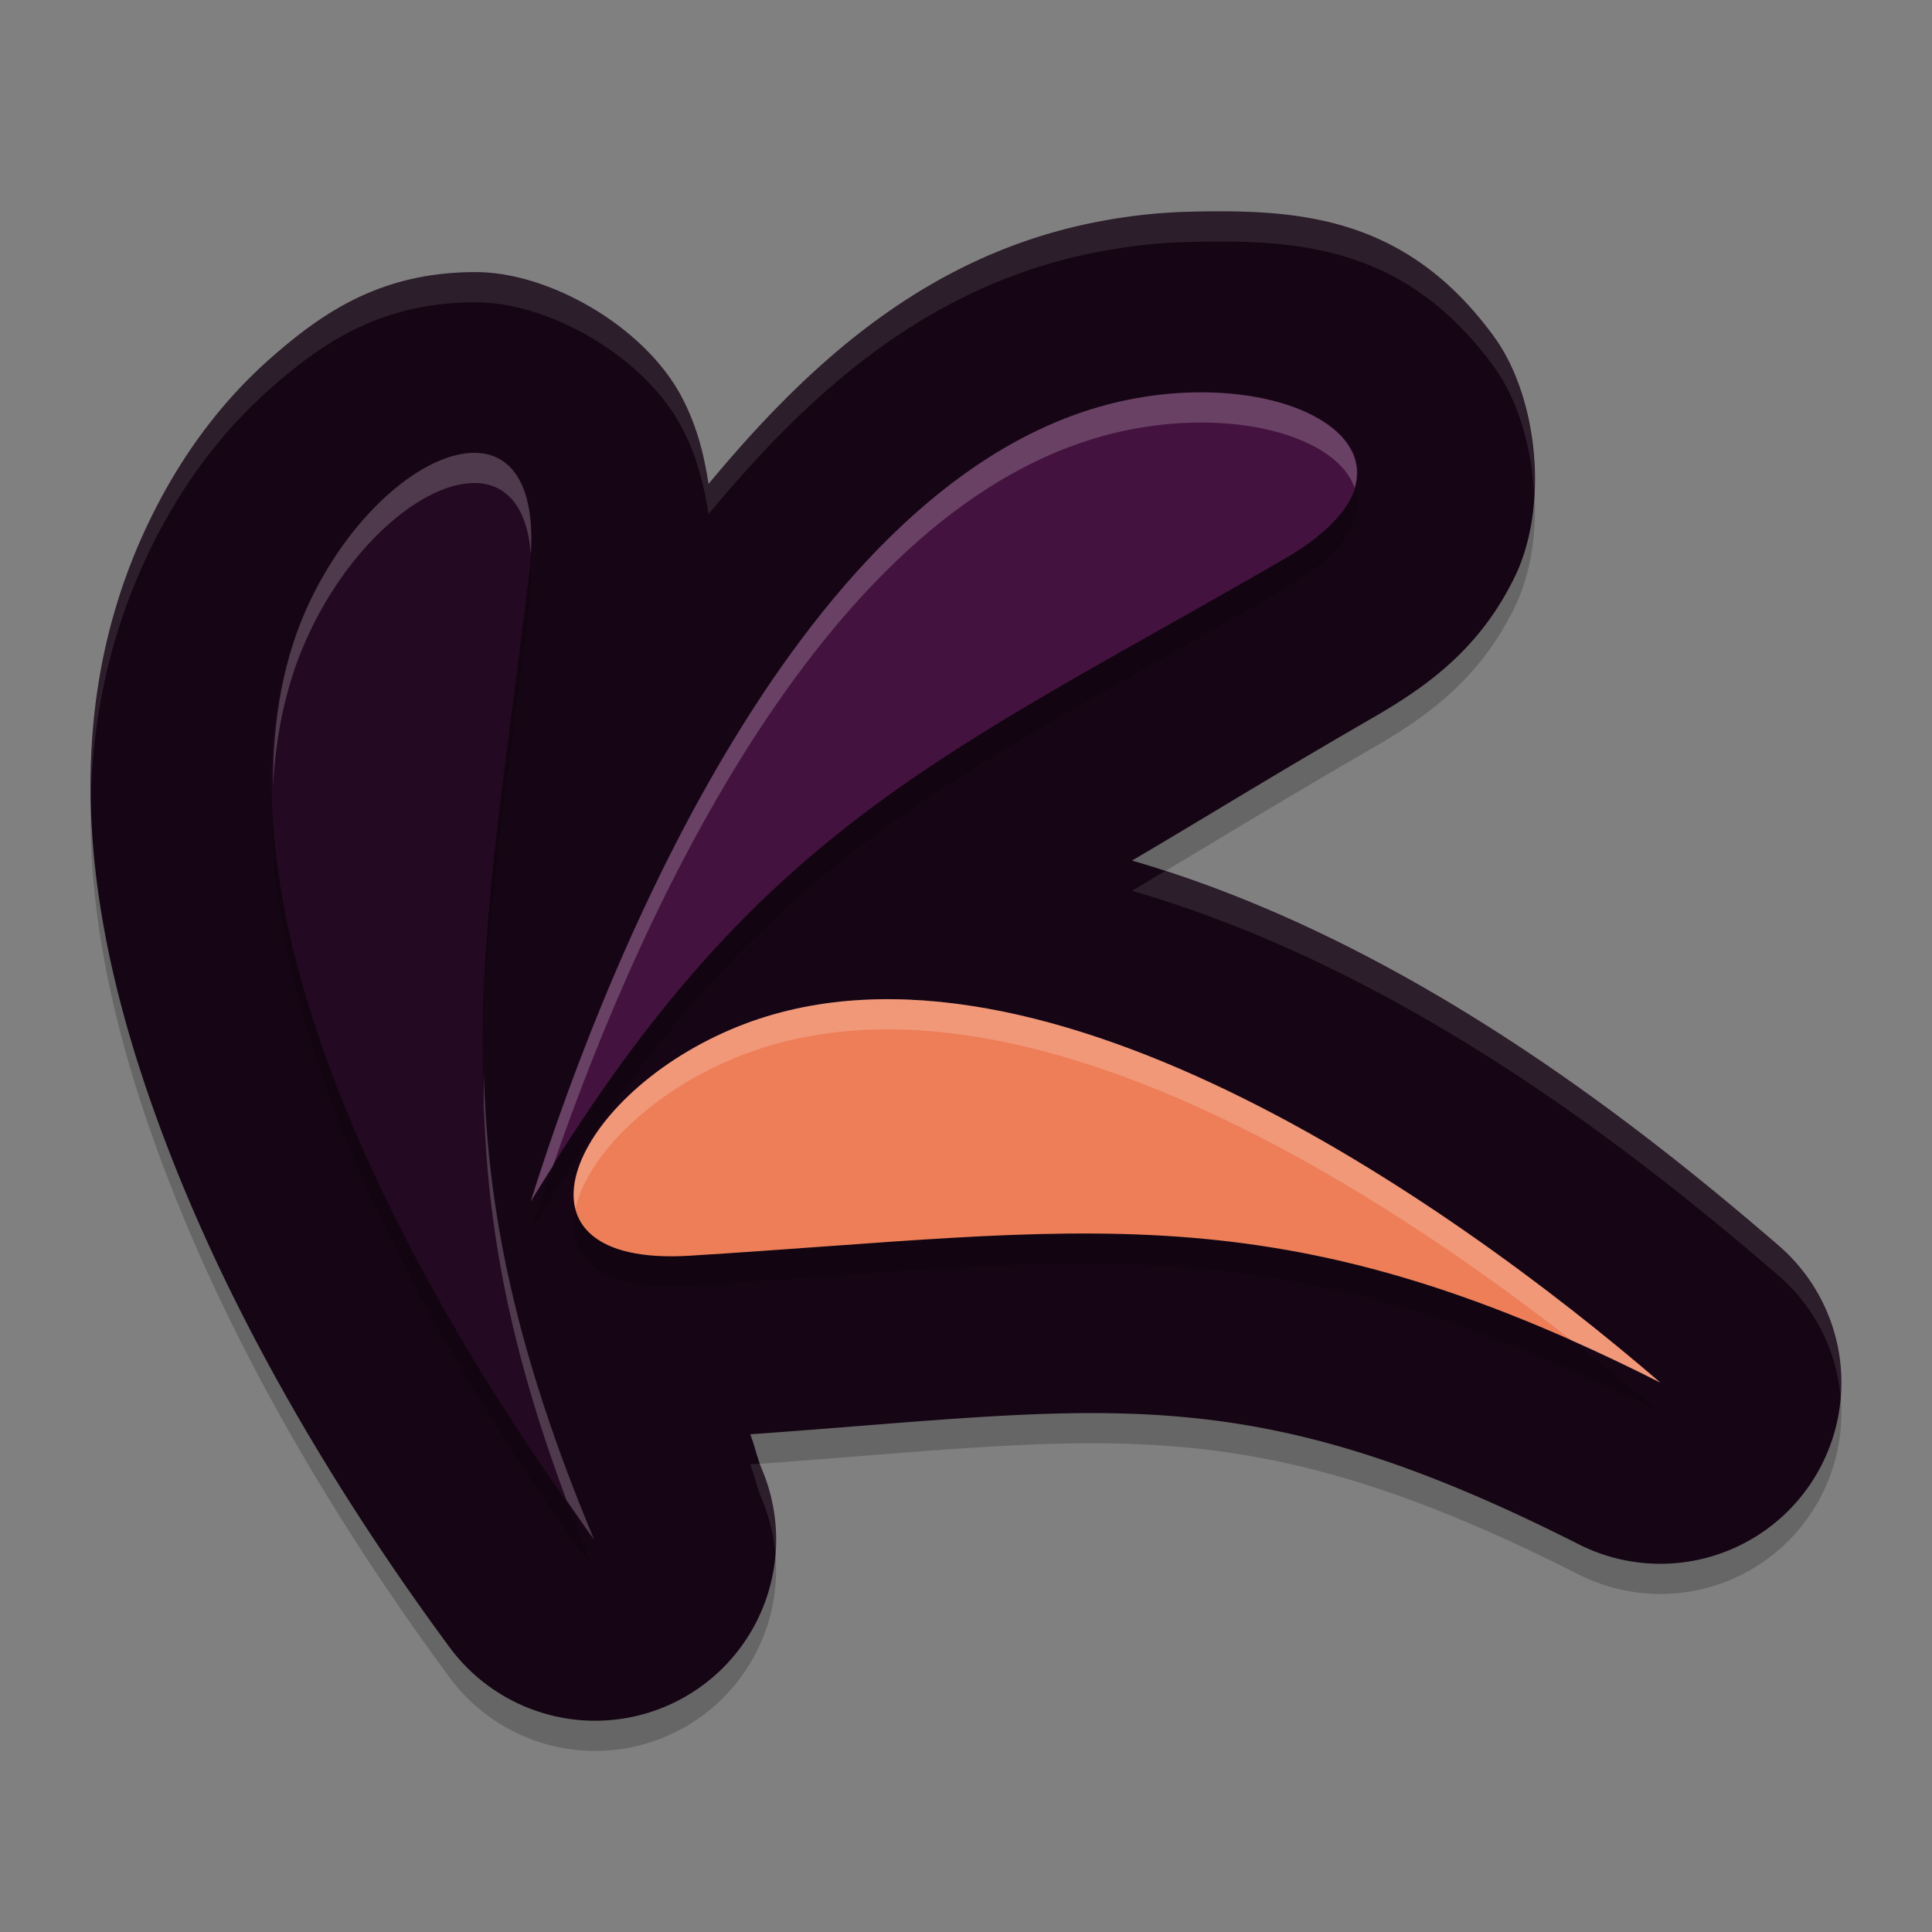 <svg xmlns="http://www.w3.org/2000/svg" width="64" height="64" version="1.1">
 <rect width="100%" height="100%" fill="#808080" stroke="none"/>
 <path style="opacity:0.2" d="m 39.393,8.014 c -1.029,0.025 -2.081,0.142 -3.146,0.355 -5.568,1.113 -9.463,4.671 -12.776,8.663 -0.147,-0.941 -0.366,-1.891 -0.894,-2.89 -1.216,-2.303 -4.354,-4.125 -6.812,-4.128 -3.158,-0.004 -5.097,1.359 -6.765,2.82 -1.667,1.461 -3.033,3.295 -4.083,5.488 -3.408,7.119 -1.727,14.709 0.816,21.153 2.543,6.444 6.256,12.158 9.161,16.095 a 5.996,6 0 0 0 10.356,-5.874 c -0.191,-0.458 -0.226,-0.748 -0.398,-1.183 11.746,-0.832 16.3,-2 27.453,3.648 a 5.996,6 0 0 0 6.624,-9.893 C 54.039,38.049 46.423,32.098 37.499,29.507 c 2.457,-1.441 4.473,-2.707 8.022,-4.757 1.838,-1.061 3.53,-2.316 4.661,-4.648 1.131,-2.332 0.77,-5.949 -0.695,-7.956 C 46.558,8.132 42.989,7.927 39.393,8.014 Z"/>
 <path style="fill:#160615" d="m 39.393,7.014 c -1.029,0.025 -2.081,0.142 -3.146,0.355 -5.568,1.113 -9.463,4.671 -12.776,8.663 -0.147,-0.941 -0.366,-1.891 -0.894,-2.89 -1.216,-2.303 -4.354,-4.125 -6.812,-4.128 -3.158,-0.004 -5.097,1.359 -6.765,2.82 -1.667,1.461 -3.033,3.295 -4.083,5.488 -3.408,7.119 -1.727,14.709 0.816,21.153 2.543,6.444 6.256,12.158 9.161,16.095 a 5.996,6 0 0 0 10.356,-5.874 c -0.191,-0.458 -0.226,-0.748 -0.398,-1.183 11.746,-0.832 16.3,-2 27.453,3.648 a 5.996,6 0 0 0 6.624,-9.893 C 54.039,37.049 46.423,31.098 37.499,28.507 c 2.457,-1.441 4.473,-2.707 8.022,-4.757 1.838,-1.061 3.53,-2.316 4.661,-4.648 1.131,-2.332 0.77,-5.949 -0.695,-7.956 C 46.558,7.132 42.989,6.927 39.393,7.014 Z"/>
 <path style="opacity:0.2" d="m 39.512,14 c -0.679,0.016 -1.39,0.093 -2.117,0.238 -10.407,2.08 -17.057,17.76 -19.812,26.562 7.418,-12.371 13.512,-14.674 24.918,-21.258 4.894,-2.825 1.767,-5.658 -2.988,-5.543 z m -23.797,2 c -1.657,-0.002 -4.015,1.927 -5.438,4.898 C 5.752,30.348 14.299,44.712 19.68,52 14.224,38.948 16.014,32.784 17.543,19.93 17.871,17.172 17.004,16.002 15.715,16 Z m 14.395,18.113 c -2.053,-0.088 -4.031,0.198 -5.863,0.973 -5.461,2.311 -7.78,7.905 -1.395,7.512 13.023,-0.802 19.329,-2.285 32.148,4.203 C 49.293,41.882 39.006,34.493 30.109,34.113 Z"/>
 <path style="fill:#ed7e58" d="M 55,45.8 C 47.976,39.746 34.017,29.954 24.246,34.088 18.786,36.399 16.466,41.99 22.851,41.597 35.874,40.795 42.18,39.312 55,45.8"/>
 <path style="fill:#44123f" d="m 17.58,39.8 c 2.756,-8.802 9.406,-24.482 19.813,-26.562 5.816,-1.162 10.701,2.076 5.108,5.304 C 31.096,25.126 24.999,27.429 17.58,39.8"/>
 <path style="fill:#230921" d="M 19.68,51 C 14.299,43.712 5.751,29.349 10.277,19.899 12.806,14.617 18.29,12.627 17.541,18.929 16.012,31.783 14.224,37.948 19.68,51"/>
 <path style="opacity:0.2;fill:#ffffff" d="M 39.512 13 C 38.832 13.016 38.122 13.093 37.395 13.238 C 26.987 15.318 20.338 30.999 17.582 39.801 C 17.83 39.387 18.072 39.024 18.316 38.635 C 21.407 29.645 27.773 16.161 37.395 14.238 C 38.122 14.093 38.832 14.016 39.512 14 C 42.242 13.934 44.427 14.842 44.871 16.16 C 45.43 14.326 42.89 12.919 39.512 13 z M 15.715 15 C 14.058 14.998 11.7 16.927 10.277 19.898 C 9.375 21.783 9.034 23.872 9.047 26.053 C 9.137 24.233 9.513 22.494 10.277 20.898 C 11.7 17.927 14.058 15.998 15.715 16 C 16.72 16.001 17.458 16.726 17.584 18.346 C 17.723 16.018 16.906 15.001 15.715 15 z M 30.109 33.113 C 28.056 33.026 26.078 33.311 24.246 34.086 C 20.809 35.54 18.626 38.293 19.064 40.037 C 19.431 38.366 21.415 36.284 24.246 35.086 C 26.078 34.311 28.056 34.026 30.109 34.113 C 37.655 34.435 46.173 39.793 52.076 44.416 C 53.015 44.831 53.983 45.286 55 45.801 C 49.293 40.882 39.006 33.493 30.109 33.113 z M 16.031 35.59 C 16.019 36.145 16.018 36.699 16.027 37.254 C 16.029 37.033 16.026 36.811 16.031 36.59 C 16.14 40.564 16.863 44.609 18.77 49.701 C 19.077 50.143 19.393 50.611 19.68 51 C 17.084 44.789 16.155 40.144 16.031 35.59 z"/>
 <path style="opacity:0.1;fill:#ffffff" d="M 40.738 7.002 C 40.291 6.997 39.842 7.003 39.393 7.014 C 38.364 7.038 37.312 7.156 36.246 7.369 C 30.678 8.483 26.784 12.039 23.471 16.031 C 23.323 15.09 23.104 14.141 22.576 13.143 C 21.36 10.84 18.224 9.017 15.766 9.014 C 12.607 9.01 10.667 10.373 9 11.834 C 7.333 13.295 5.968 15.127 4.918 17.32 C 3.491 20.302 2.962 23.367 3.01 26.395 C 3.085 23.694 3.648 20.974 4.918 18.32 C 5.968 16.127 7.333 14.295 9 12.834 C 10.667 11.373 12.607 10.01 15.766 10.014 C 18.224 10.017 21.36 11.84 22.576 14.143 C 23.104 15.141 23.323 16.09 23.471 17.031 C 26.784 13.039 30.678 9.483 36.246 8.369 C 37.312 8.156 38.364 8.038 39.393 8.014 C 42.99 7.927 46.557 8.133 49.486 12.146 C 50.284 13.239 50.74 14.809 50.82 16.389 C 50.927 14.494 50.453 12.471 49.486 11.146 C 46.923 7.634 43.871 7.038 40.738 7.002 z M 38.596 28.854 C 38.235 29.068 37.874 29.289 37.5 29.508 C 46.423 32.098 54.039 38.05 58.93 42.268 A 5.996 6 0 0 1 60.973 46.289 A 5.996 6 0 0 0 58.93 41.268 C 54.241 37.224 47.044 31.595 38.596 28.854 z M 25.18 48.486 C 25.056 48.495 24.977 48.503 24.852 48.512 C 25.024 48.947 25.059 49.237 25.25 49.695 A 5.996 6 0 0 1 25.686 51.479 A 5.996 6 0 0 0 25.25 48.695 C 25.217 48.616 25.205 48.557 25.18 48.486 z"/>
</svg>
